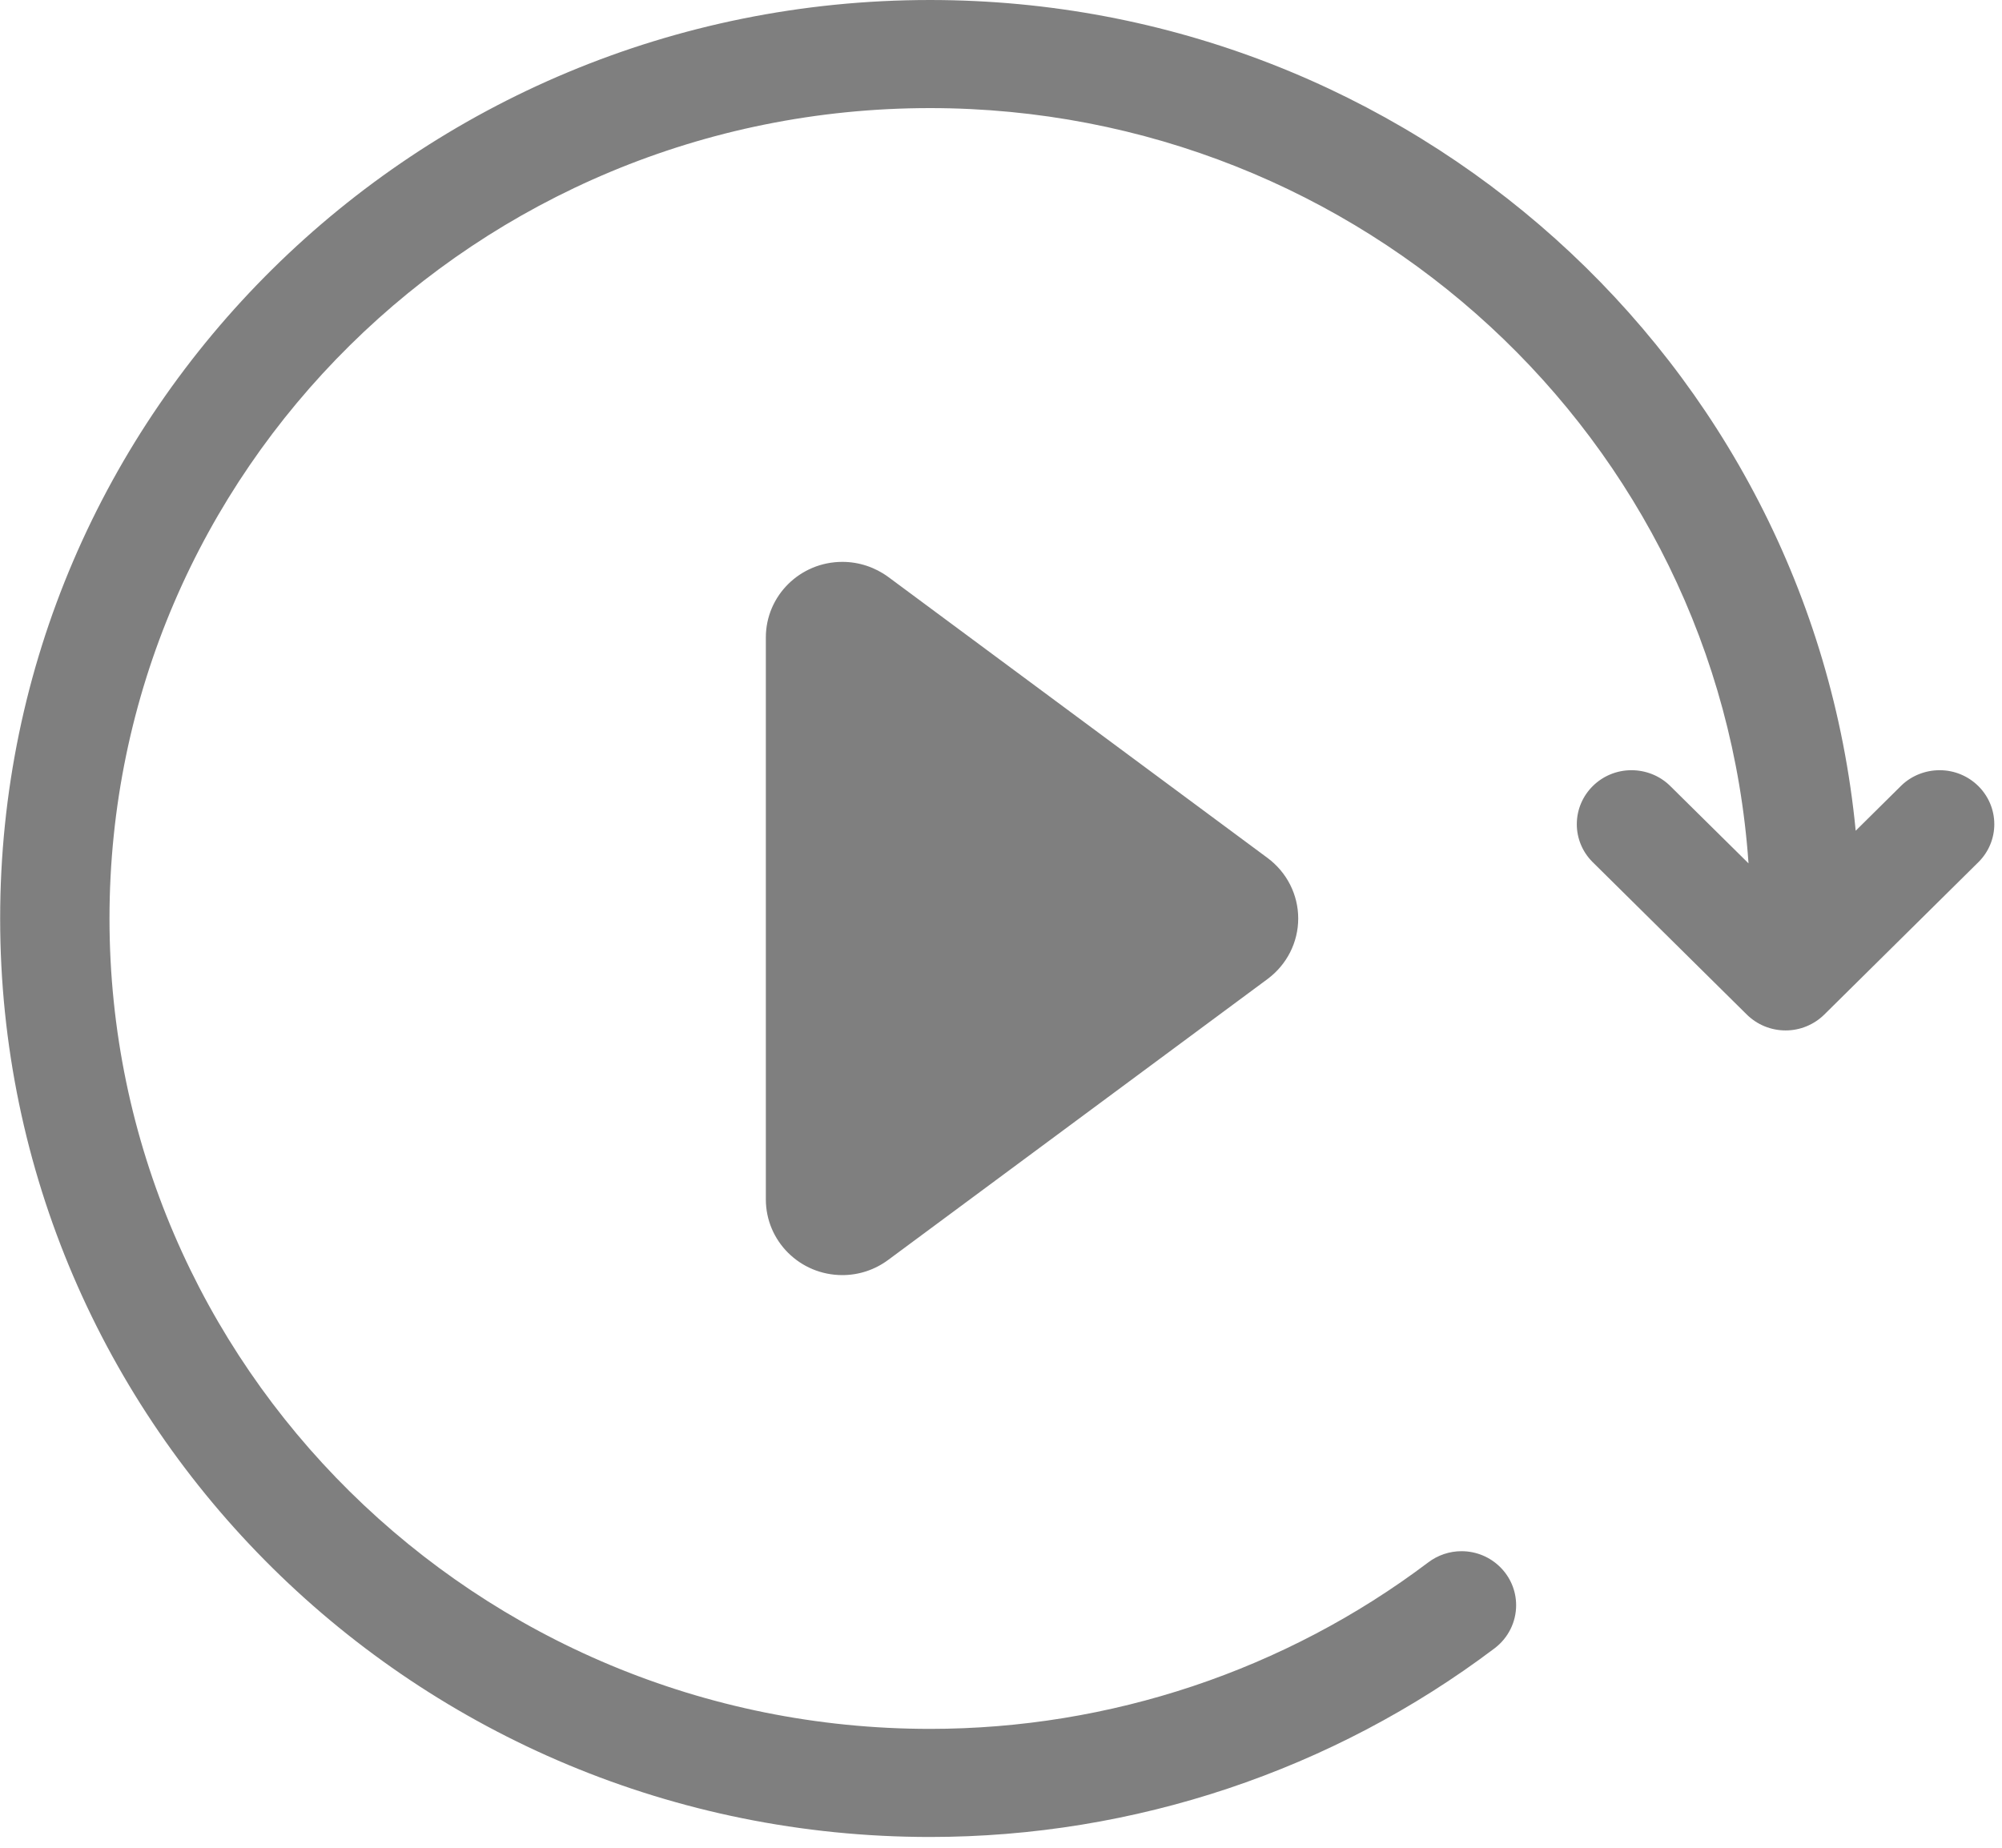 ﻿<?xml version="1.0" encoding="utf-8"?>
<svg version="1.1" xmlns:xlink="http://www.w3.org/1999/xlink" width="13px" height="12px" xmlns="http://www.w3.org/2000/svg">
  <g transform="matrix(1 0 0 1 -301 -305 )">
    <path d="M 10.841 5.1  L 11.354 5.607  C 11.163 2.846  8.84 0.702  6.039 0.702  C 3.096 0.702  0.711 3.058  0.711 5.965  C 0.711 8.872  3.096 11.228  6.039 11.228  C 7.208 11.228  8.345 10.848  9.274 10.147  C 9.336 10.1  9.412 10.074  9.49 10.074  C 9.686 10.074  9.845 10.231  9.845 10.425  C 9.845 10.534  9.794 10.637  9.706 10.704  C 8.653 11.499  7.364 11.93  6.039 11.93  C 2.704 11.93  0.001 9.259  0.001 5.965  C 0.001 2.671  2.704 2.68931019036245E-05  6.039 2.68931019036245E-05  C 9.15 2.68931019036245E-05  11.752 2.336  12.05 5.395  L 12.348 5.1  C 12.414 5.037  12.503 5.002  12.595 5.002  C 12.791 5.002  12.95 5.159  12.95 5.353  C 12.95 5.444  12.914 5.531  12.85 5.596  L 11.846 6.589  C 11.779 6.655  11.689 6.692  11.595 6.692  C 11.5 6.692  11.41 6.655  11.343 6.589  L 10.339 5.596  C 10.275 5.531  10.239 5.444  10.239 5.353  C 10.239 5.159  10.398 5.002  10.594 5.002  C 10.686 5.002  10.775 5.037  10.841 5.1  Z M 5.768 3.747  L 8.231 5.572  C 8.356 5.665  8.43 5.81  8.43 5.965  C 8.43 6.12  8.356 6.265  8.231 6.358  L 5.768 8.182  C 5.682 8.246  5.578 8.281  5.47 8.281  C 5.195 8.281  4.973 8.061  4.973 7.789  L 4.973 4.14  C 4.973 3.869  5.195 3.649  5.47 3.649  C 5.578 3.649  5.682 3.684  5.768 3.747  Z M 5.683 7.368  L 5.683 4.561  L 5.683 7.368  Z " fill-rule="nonzero" fill="#7f7f7f" stroke="none" transform="matrix(1 0 0 1 301 305 )" />
  </g>
</svg>